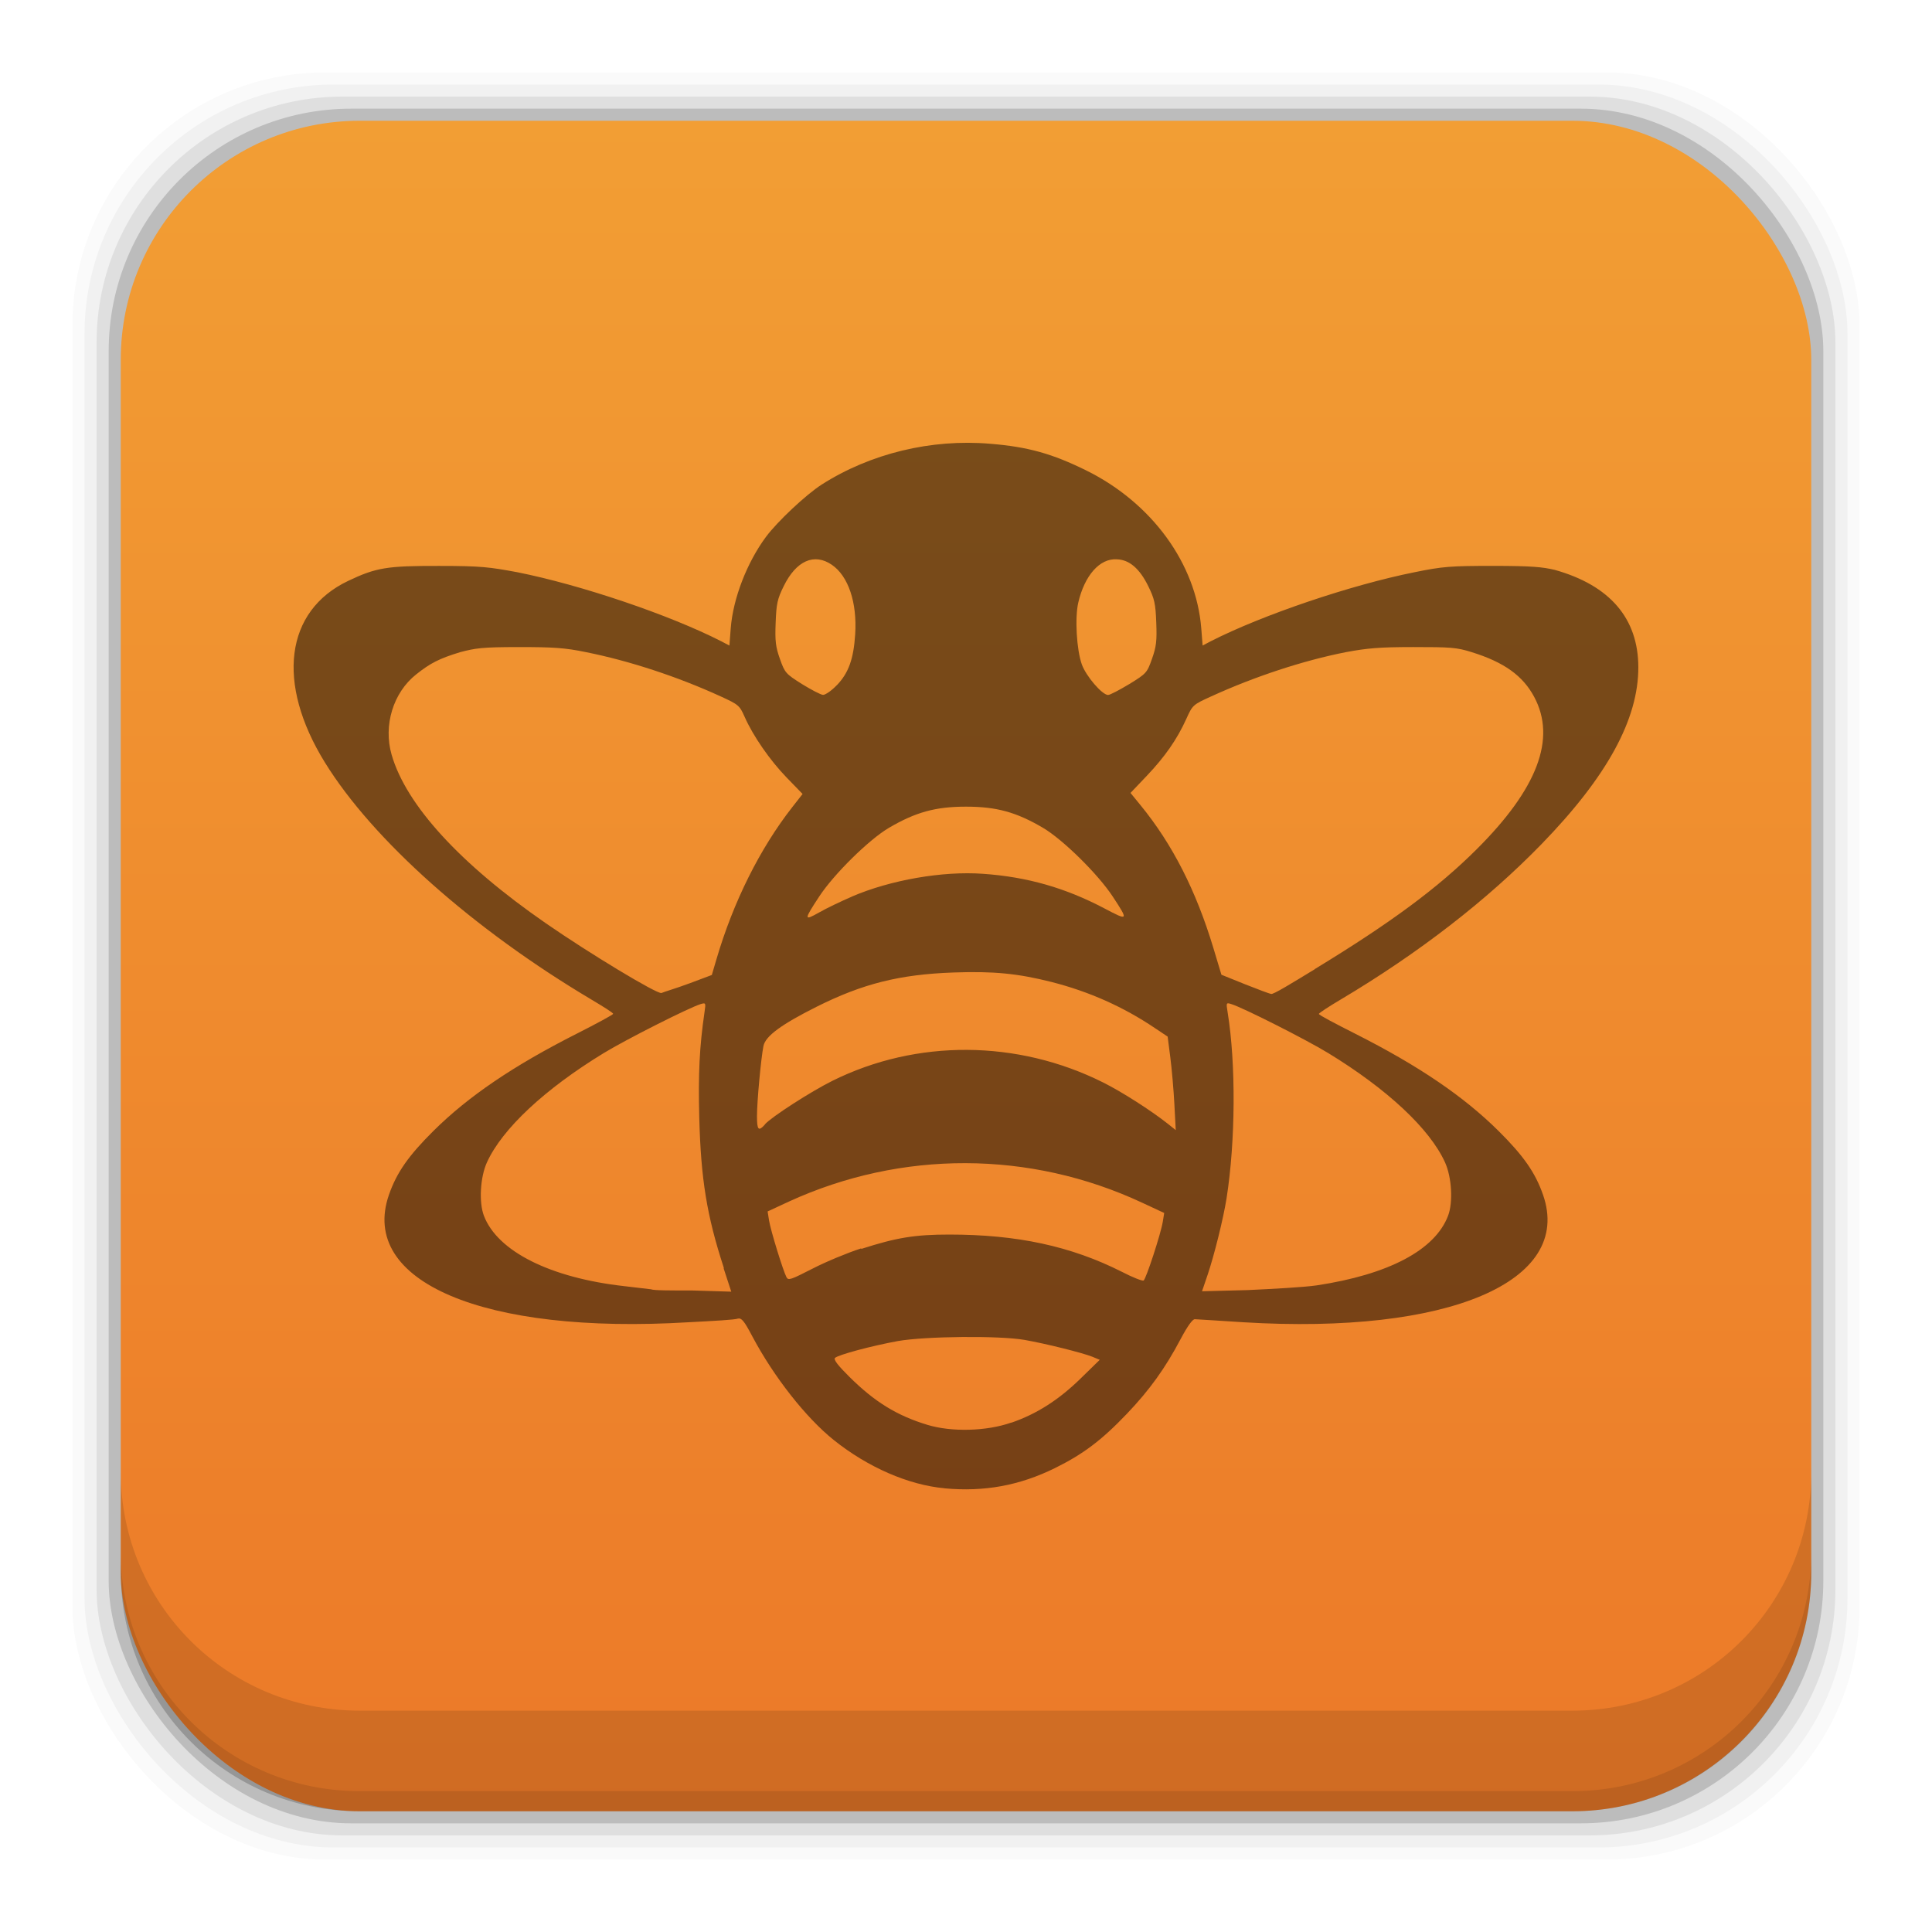 <?xml version="1.0" encoding="UTF-8" standalone="no"?>
<!-- Created with Inkscape (http://www.inkscape.org/) -->

<svg
   xmlns:dc="http://purl.org/dc/elements/1.1/"
   xmlns:cc="http://creativecommons.org/ns#"
   xmlns:rdf="http://www.w3.org/1999/02/22-rdf-syntax-ns#"
   xmlns:svg="http://www.w3.org/2000/svg"
   xmlns="http://www.w3.org/2000/svg"
   xmlns:xlink="http://www.w3.org/1999/xlink"
   xmlns:sodipodi="http://sodipodi.sourceforge.net/DTD/sodipodi-0.dtd"
   xmlns:inkscape="http://www.inkscape.org/namespaces/inkscape"
   width="48"
   height="48"
   id="svg2"
   version="1.1"
   inkscape:version="0.91+devel r"
   sodipodi:docname="freeplane.svg">
  <defs
     id="defs4">
    <linearGradient
       gradientUnits="userSpaceOnUse"
       y2="1007.322"
       x2="40.915"
       y1="1049.352"
       x1="40.915"
       id="linearGradient6778"
       xlink:href="#linearGradient6075"
       inkscape:collect="always"
       gradientTransform="translate(0,4.7900391e-5)" />
    <linearGradient
       id="linearGradient6075"
       inkscape:collect="always">
      <stop
         id="stop6077"
         offset="0"
         style="stop-color:#ec7928;stop-opacity:1" />
      <stop
         id="stop6079"
         offset="1"
         style="stop-color:#f29e34;stop-opacity:1" />
    </linearGradient>
  </defs>
  <sodipodi:namedview
     id="base"
     pagecolor="#ffffff"
     bordercolor="#666666"
     borderopacity="1.0"
     inkscape:pageopacity="0.0"
     inkscape:pageshadow="2"
     inkscape:zoom="9.0135456"
     inkscape:cx="27.198956"
     inkscape:cy="20.704802"
     inkscape:document-units="px"
     inkscape:current-layer="layer1"
     showgrid="false"
     inkscape:window-width="1366"
     inkscape:window-height="670"
     inkscape:window-x="-4"
     inkscape:window-y="29"
     inkscape:window-maximized="1" />
  <g
     inkscape:label="Capa 1"
     inkscape:groupmode="layer"
     id="layer1"
     transform="translate(0,-1004.362)">
    <rect
       style="fill:#000000;fill-opacity:0.02;stroke:none"
       id="rect5263"
       width="44.4"
       height="44.4"
       x="1.8"
       y="1006.162"
       ry="6.279" />
    <rect
       ry="6.194"
       y="1006.462"
       x="2.1"
       height="43.8"
       width="43.8"
       id="rect5261"
       style="fill:#000000;fill-opacity:0.039;stroke:none" />
    <rect
       style="fill:#000000;fill-opacity:0.078;stroke:none"
       id="rect5259"
       width="43.2"
       height="43.2"
       x="2.4"
       y="1006.762"
       ry="6.109" />
    <rect
       ry="6.024"
       y="1007.062"
       x="2.7"
       height="42.6"
       width="42.6"
       id="rect5257"
       style="fill:#000000;fill-opacity:0.157;stroke:none" />
    <rect
       style="fill:url(#linearGradient6778);fill-opacity:1;stroke:none"
       id="rect5237"
       width="42"
       height="42"
       x="3"
       y="1007.362"
       ry="5.939" />
    <path
       inkscape:connector-curvature="0"
       style="fill:#000000;fill-opacity:0.118;stroke:none"
       d="m 3,1040.925 0,2.5 c 0,3.29 2.647,5.938 5.938,5.938 l 30.125,0 c 3.29,0 5.938,-2.647 5.938,-5.938 l 0,-2.5 c 0,3.29 -2.647,5.938 -5.938,5.938 l -30.125,0 c -3.29,0 -5.938,-2.647 -5.938,-5.938 z"
       id="rect5265" />
    <path
       inkscape:connector-curvature="0"
       style="fill:#000000;fill-opacity:0.098;stroke:none"
       d="m 3,1042.925 0,0.5 c 0,3.29 2.647,5.938 5.938,5.938 l 30.125,0 c 3.29,0 5.938,-2.647 5.938,-5.938 l 0,-0.5 c 0,3.29 -2.647,5.938 -5.938,5.938 l -30.125,0 c -3.29,0 -5.938,-2.647 -5.938,-5.938 z"
       id="path5252" />
    <path
       inkscape:connector-curvature="0"
       id="path4240"
       d="m 23.47,1041.338 c -0.901,-0.082 -1.91,-0.523 -2.754,-1.198 -0.692,-0.554 -1.493,-1.573 -2.027,-2.581 -0.201,-0.38 -0.265,-0.458 -0.356,-0.437 -0.061,0.029 -0.614,0.059 -1.228,0.091 -5.093,0.308 -8.191,-1.01 -7.442,-3.166 0.192,-0.551 0.482,-0.968 1.103,-1.585 0.866,-0.86 1.989,-1.622 3.56,-2.417 0.499,-0.253 0.907,-0.474 0.907,-0.494 8.8e-5,-0.029 -0.245,-0.179 -0.544,-0.358 -2.938,-1.747 -5.426,-3.96 -6.617,-5.888 -1.219,-1.972 -0.989,-3.766 0.578,-4.511 0.696,-0.331 0.964,-0.375 2.257,-0.372 1.05,0 1.253,0.029 1.942,0.156 1.586,0.316 3.785,1.06 5.072,1.717 l 0.201,0.106 0.033,-0.43 c 0.057,-0.738 0.401,-1.63 0.874,-2.269 0.282,-0.381 0.996,-1.051 1.384,-1.3 1.21,-0.773 2.721,-1.14 4.187,-1.015 0.945,0.076 1.55,0.25 2.388,0.663 1.63,0.806 2.729,2.315 2.857,3.92 l 0.034,0.43 0.201,-0.106 c 1.287,-0.656 3.486,-1.4 5.072,-1.717 0.689,-0.141 0.892,-0.156 1.942,-0.156 0.972,0 1.235,0.029 1.536,0.1 1.367,0.385 2.071,1.204 2.074,2.414 0.004,1.297 -0.777,2.724 -2.408,4.402 -1.357,1.396 -3.055,2.709 -4.985,3.857 -0.299,0.176 -0.544,0.339 -0.544,0.358 8.8e-5,0.029 0.408,0.241 0.907,0.494 1.571,0.794 2.694,1.557 3.56,2.417 0.621,0.617 0.911,1.034 1.103,1.585 0.75,2.157 -2.352,3.475 -7.446,3.165 -0.617,-0.041 -1.16,-0.073 -1.207,-0.076 -0.056,0 -0.18,0.17 -0.352,0.494 -0.385,0.728 -0.771,1.265 -1.335,1.856 -0.628,0.658 -1.087,1.004 -1.793,1.352 -0.877,0.431 -1.751,0.591 -2.736,0.5 z m 1.658,-1.63 c 0.63,-0.217 1.175,-0.566 1.716,-1.094 l 0.479,-0.468 -0.184,-0.076 c -0.232,-0.094 -1.136,-0.322 -1.687,-0.419 -0.632,-0.109 -2.46,-0.091 -3.144,0.029 -0.657,0.12 -1.486,0.342 -1.564,0.42 -0.038,0.041 0.078,0.191 0.357,0.467 0.629,0.625 1.183,0.966 1.947,1.197 0.595,0.179 1.463,0.159 2.079,-0.059 z m -7.146,-3.851 c -0.42,-1.284 -0.569,-2.198 -0.609,-3.728 -0.028,-1.09 0.005,-1.76 0.13,-2.617 0.035,-0.238 0.032,-0.241 -0.098,-0.203 -0.292,0.091 -1.843,0.874 -2.403,1.215 -1.468,0.895 -2.524,1.883 -2.903,2.714 -0.169,0.37 -0.204,0.994 -0.076,1.33 0.338,0.885 1.652,1.543 3.489,1.748 0.322,0.038 0.624,0.073 0.67,0.079 0.046,0.029 0.512,0.029 1.035,0.029 l 0.951,0.029 -0.187,-0.572 z m 14.729,0.44 c 1.791,-0.27 2.941,-0.878 3.265,-1.728 0.129,-0.336 0.093,-0.96 -0.076,-1.331 -0.379,-0.832 -1.435,-1.819 -2.903,-2.714 -0.56,-0.341 -2.111,-1.125 -2.403,-1.215 -0.131,-0.041 -0.133,-0.038 -0.094,0.203 0.208,1.271 0.197,3.205 -0.027,4.625 -0.079,0.498 -0.306,1.415 -0.472,1.903 l -0.137,0.403 1.13,-0.029 c 0.621,-0.029 1.394,-0.07 1.716,-0.117 z m -11.313,-0.906 c 0.876,-0.282 1.331,-0.357 2.19,-0.357 1.682,0 3.021,0.288 4.283,0.925 0.271,0.141 0.515,0.235 0.542,0.217 0.061,-0.041 0.429,-1.165 0.476,-1.461 l 0.035,-0.217 -0.55,-0.256 c -2.79,-1.302 -5.981,-1.306 -8.771,-0.029 l -0.532,0.247 0.036,0.226 c 0.038,0.241 0.347,1.244 0.432,1.406 0.046,0.091 0.112,0.062 0.645,-0.209 0.327,-0.17 0.873,-0.396 1.213,-0.506 z m -2.397,-3.093 c 0.171,-0.191 1.149,-0.82 1.681,-1.084 2.09,-1.038 4.595,-1.024 6.724,0.041 0.465,0.232 1.193,0.697 1.614,1.031 l 0.191,0.153 -0.034,-0.646 c -0.019,-0.356 -0.064,-0.878 -0.101,-1.162 l -0.066,-0.515 -0.313,-0.209 c -0.781,-0.528 -1.637,-0.91 -2.575,-1.149 -0.838,-0.211 -1.437,-0.27 -2.429,-0.235 -1.342,0.047 -2.261,0.279 -3.406,0.852 -0.879,0.441 -1.269,0.729 -1.319,0.974 -0.061,0.302 -0.161,1.378 -0.161,1.74 0,0.348 0.037,0.389 0.195,0.214 z m -1.886,-3.499 0.57,-0.214 0.115,-0.391 c 0.419,-1.427 1.082,-2.756 1.888,-3.784 l 0.252,-0.322 -0.392,-0.404 c -0.42,-0.433 -0.837,-1.035 -1.048,-1.513 -0.125,-0.282 -0.15,-0.304 -0.596,-0.508 -1.072,-0.491 -2.275,-0.885 -3.346,-1.099 -0.524,-0.109 -0.822,-0.126 -1.671,-0.126 -0.928,0 -1.076,0.029 -1.452,0.126 -0.522,0.159 -0.743,0.273 -1.094,0.552 -0.572,0.452 -0.822,1.268 -0.611,1.997 0.36,1.248 1.697,2.71 3.827,4.184 1.089,0.754 2.754,1.759 2.876,1.736 0.061,-0.029 0.368,-0.117 0.682,-0.235 z m 15.551,-0.361 c 1.888,-1.15 3.051,-2.01 4.018,-2.973 1.515,-1.508 1.986,-2.751 1.434,-3.786 -0.282,-0.529 -0.748,-0.864 -1.555,-1.115 -0.376,-0.118 -0.524,-0.126 -1.452,-0.126 -0.849,0 -1.147,0.029 -1.671,0.126 -1.07,0.211 -2.273,0.609 -3.344,1.098 -0.46,0.209 -0.466,0.214 -0.624,0.564 -0.229,0.506 -0.531,0.939 -0.986,1.417 l -0.399,0.419 0.251,0.307 c 0.791,0.968 1.377,2.118 1.807,3.542 l 0.201,0.668 0.582,0.235 c 0.32,0.126 0.613,0.238 0.652,0.241 0.038,0.029 0.527,-0.273 1.087,-0.614 z m -11.502,-1.801 c 0.961,-0.413 2.258,-0.638 3.254,-0.566 1.103,0.076 2.055,0.351 3.023,0.861 0.596,0.314 0.601,0.307 0.203,-0.298 -0.363,-0.553 -1.236,-1.413 -1.731,-1.705 -0.662,-0.39 -1.156,-0.526 -1.914,-0.526 -0.758,0 -1.252,0.138 -1.914,0.526 -0.495,0.291 -1.368,1.151 -1.731,1.705 -0.385,0.586 -0.385,0.613 -0.004,0.398 0.18,-0.103 0.547,-0.279 0.815,-0.394 z m -0.374,-5.25 c 0.293,-0.305 0.418,-0.654 0.457,-1.27 0.05,-0.786 -0.171,-1.444 -0.58,-1.723 -0.438,-0.3 -0.885,-0.103 -1.196,0.531 -0.157,0.319 -0.182,0.433 -0.2,0.907 -0.018,0.458 -9.98e-4,0.599 0.106,0.901 0.122,0.344 0.144,0.369 0.546,0.623 0.23,0.141 0.467,0.267 0.526,0.27 0.059,0 0.213,-0.106 0.341,-0.241 z m 7.267,-0.029 c 0.424,-0.262 0.441,-0.279 0.564,-0.628 0.107,-0.302 0.124,-0.444 0.106,-0.901 -0.018,-0.474 -0.044,-0.589 -0.2,-0.907 -0.215,-0.437 -0.472,-0.656 -0.78,-0.664 -0.428,-0.029 -0.803,0.409 -0.957,1.074 -0.088,0.378 -0.043,1.166 0.087,1.535 0.103,0.291 0.506,0.761 0.653,0.761 0.049,0 0.286,-0.126 0.526,-0.27 z"
       style="fill:#000000;fill-opacity:0.498" />
  </g>
  <g
     inkscape:groupmode="layer"
     id="layer2"
     inkscape:label=" Capa 2" />
</svg>
